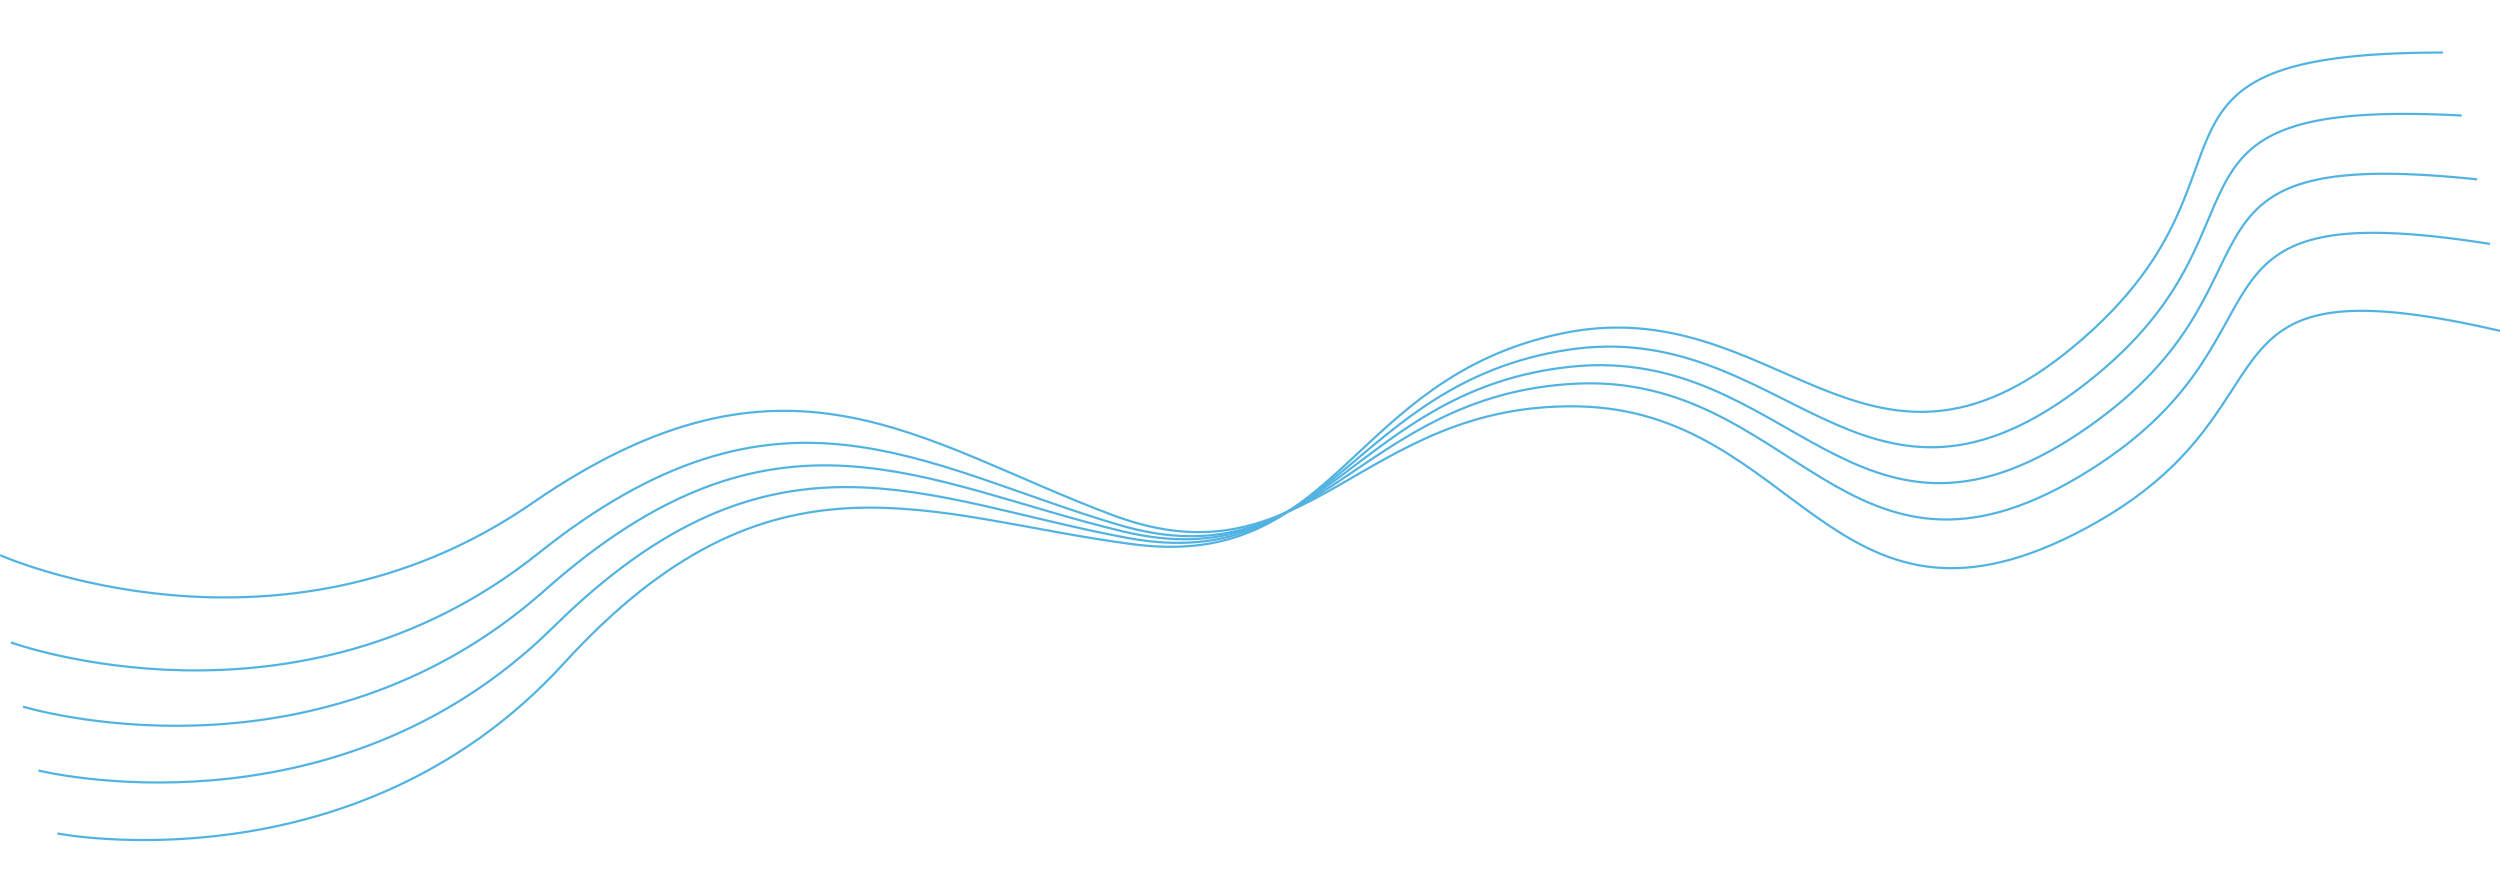 <svg width="2237" height="783" viewBox="0 0 2237 783" fill="none" xmlns="http://www.w3.org/2000/svg">
<mask id="mask0_145_5" style="mask-type:alpha" maskUnits="userSpaceOnUse" x="0" y="0" width="2237" height="783">
<rect width="2237" height="783" fill="#D9D9D9"/>
</mask>
<g mask="url(#mask0_145_5)">
<path d="M51.239 745.795C51.239 745.795 318.242 797.695 504.627 593.507C691.013 389.32 829.931 463.018 1013.93 487.018C1197.93 511.017 1206.14 338.68 1397.33 298.422C1588.53 258.164 1669.13 465.111 1855.53 310.064C2041.93 155.017 1881.93 47.018 2185.93 47.018" stroke="#52B3E2" stroke-width="2"/>
<path d="M34.417 689.455C34.417 689.455 298.337 755.258 495.153 561.105C691.97 366.952 826.84 447.819 1009.33 481.416C1191.82 515.013 1209.04 343.342 1402.08 313.145C1595.12 282.949 1664.78 493.83 1859.04 348.751C2053.3 203.672 1899.17 87.447 2202.75 103.357" stroke="#52B3E2" stroke-width="2"/>
<path d="M20.565 632.313C20.565 632.313 280.68 711.838 487.388 528.251C694.095 344.665 824.549 432.48 1005.03 475.582C1185.52 518.683 1211.69 348.148 1406.05 328.096C1600.4 308.044 1658.93 522.282 1860.52 387.569C2062.1 252.856 1914.27 128.723 2216.6 160.5" stroke="#52B3E2" stroke-width="2"/>
<path d="M9.746 574.861C9.746 574.861 265.426 667.885 481.498 495.293C697.57 322.701 823.296 417.234 1001.33 469.715C1179.37 522.196 1214.43 353.213 1409.62 343.333C1604.81 333.453 1652.09 550.516 1860.49 426.477C2068.89 302.437 1927.7 170.718 2228.05 218.25" stroke="#52B3E2" stroke-width="2.001"/>
<path d="M6.05325e-05 496.74C6.05325e-05 496.74 248.484 607.372 476.025 450.346C703.565 293.319 822.344 396.378 996.23 461.154C1170.12 525.929 1216.88 359.856 1412.23 363.639C1607.58 367.422 1639.56 587.196 1856.07 478.054C2072.57 368.912 1940.96 227.688 2237.17 296.073" stroke="#52B3E2" stroke-width="2"/>
</g>
</svg>
